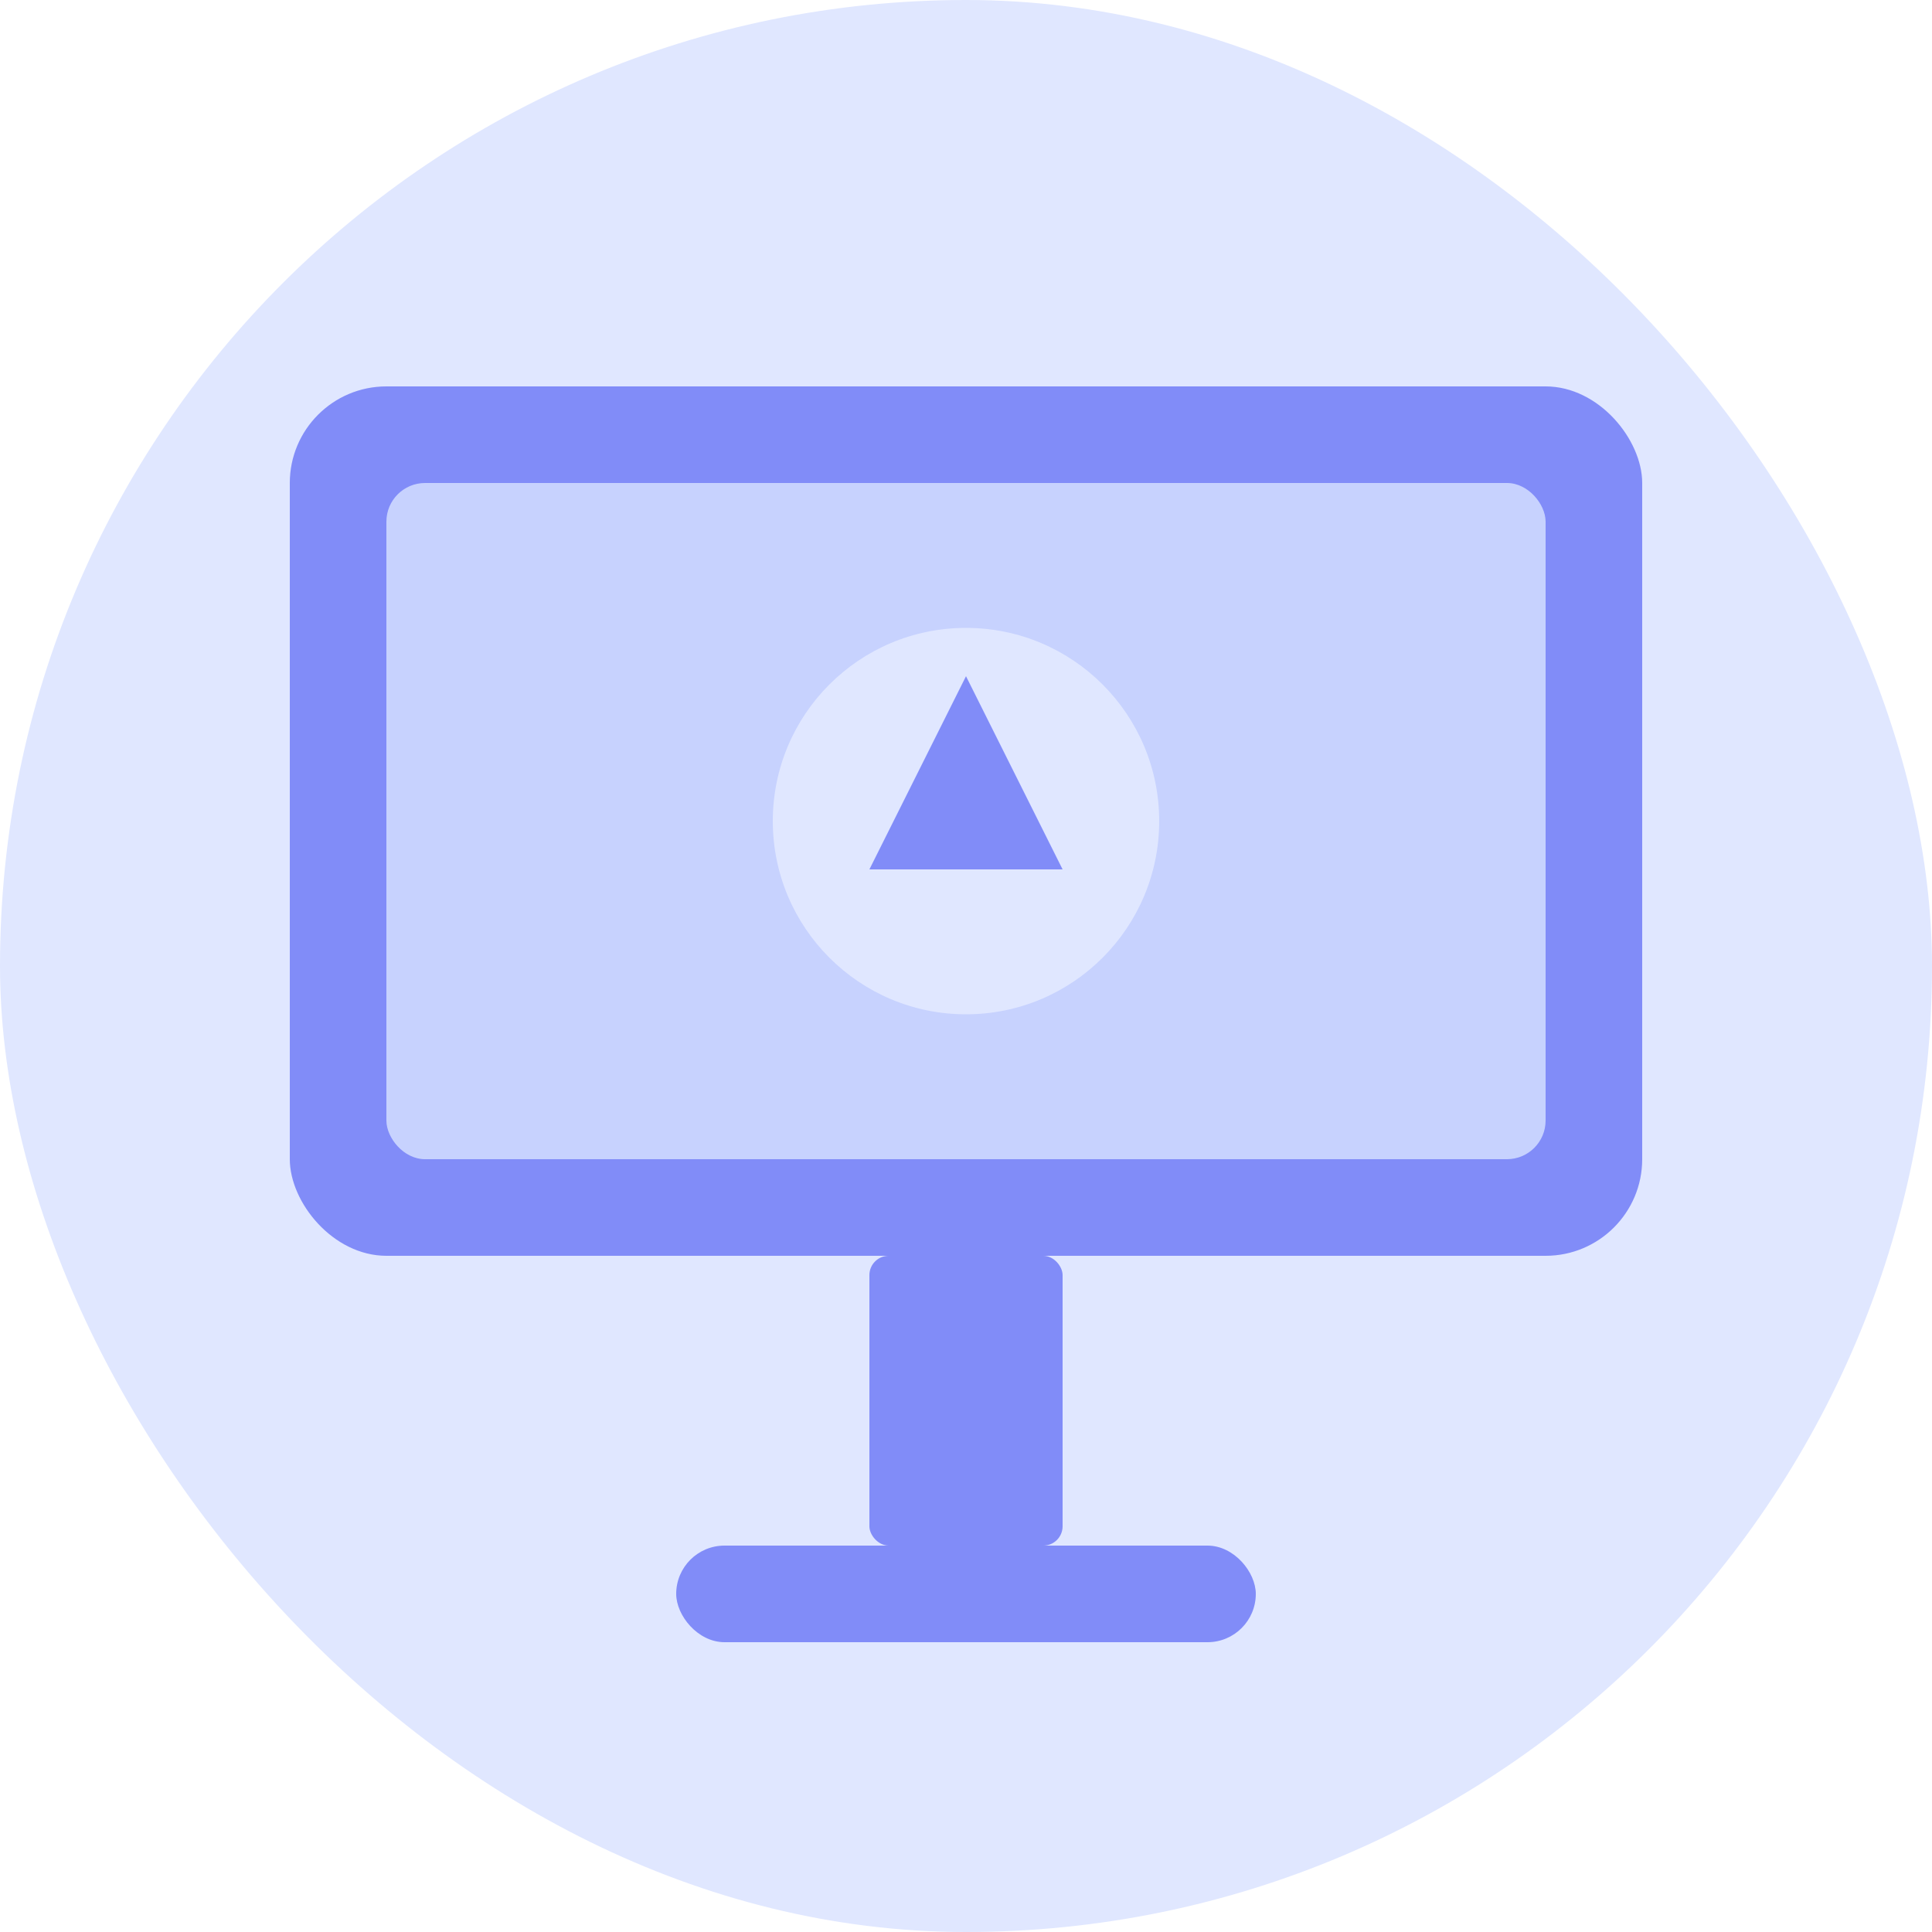 <svg width="100" height="100" viewBox="0 0 100 100" fill="none" xmlns="http://www.w3.org/2000/svg">
  <rect width="100" height="100" rx="50" fill="#E0E7FF"/>
  <rect x="15" y="20" width="70" height="45" rx="5" fill="#818CF8"/>
  <rect x="20" y="25" width="60" height="35" rx="2" fill="#C7D2FE"/>
  <rect x="45" y="65" width="10" height="15" rx="1" fill="#818CF8"/>
  <rect x="35" y="80" width="30" height="5" rx="2.5" fill="#818CF8"/>
  <circle cx="50" cy="42.5" r="10" fill="#E0E7FF"/>
  <path d="M50 35 L45 45 L55 45 Z" fill="#818CF8"/>
</svg>